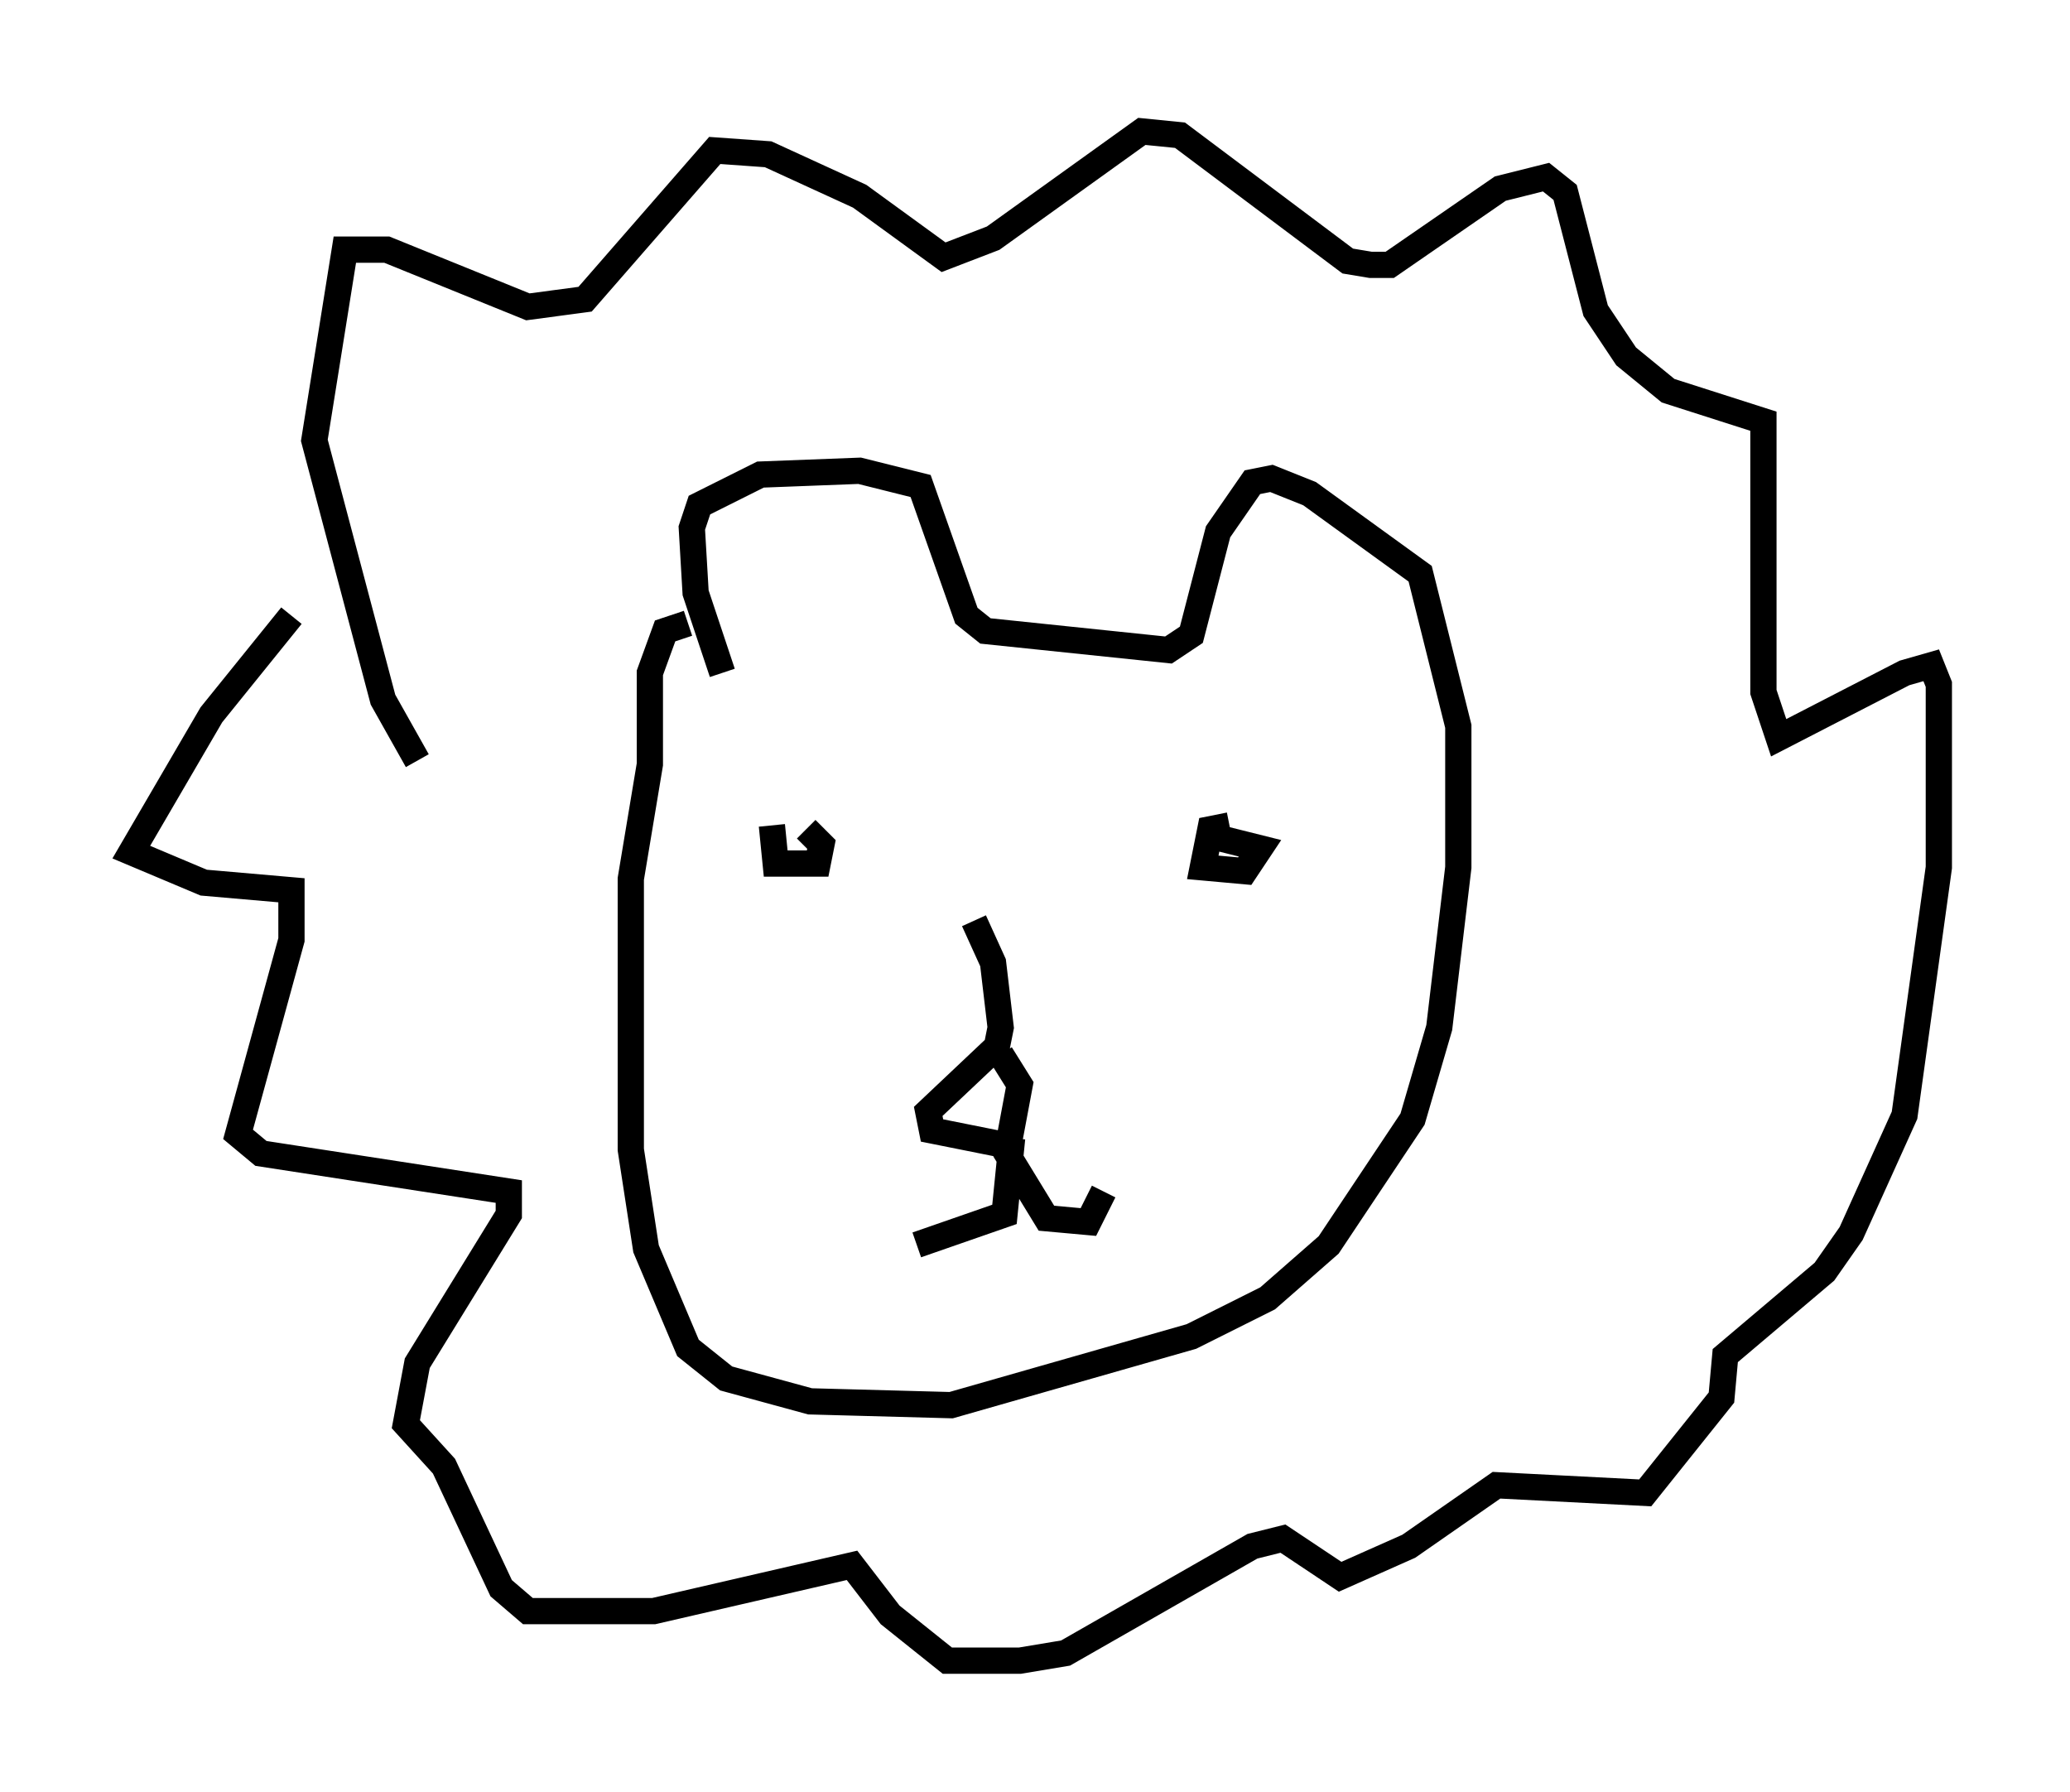<?xml version="1.0" encoding="utf-8" ?>
<svg baseProfile="full" height="68.246" version="1.1" width="78.849" xmlns="http://www.w3.org/2000/svg" xmlns:ev="http://www.w3.org/2001/xml-events" xmlns:xlink="http://www.w3.org/1999/xlink"><defs /><rect fill="white" height="68.246" width="78.849" x="0" y="0" /><path d="M30.274, 31.436 m-0.872, 0.0 l0.145, 1.453 1.598, 0.0 l0.145, -0.726 -0.581, -0.581 m16.123, -0.145 l-0.726, 0.145 -0.291, 1.453 l1.598, 0.145 0.581, -0.872 l-1.743, -0.436 m-9.151, 3.196 l0.726, 1.598 0.291, 2.469 l-0.145, 0.726 -2.615, 2.469 l0.145, 0.726 2.905, 0.581 l0.436, -2.324 -0.726, -1.162 m0.436, 3.196 l-0.291, 2.905 -3.341, 1.162 m3.341, -3.631 l1.598, 2.615 1.598, 0.145 l0.581, -1.162 m-15.832, -21.642 l-0.872, 0.291 -0.581, 1.598 l0.0, 3.486 -0.726, 4.358 l0.0, 10.313 0.581, 3.777 l1.598, 3.777 1.453, 1.162 l3.196, 0.872 5.374, 0.145 l9.151, -2.615 2.905, -1.453 l2.324, -2.034 3.196, -4.793 l1.017, -3.486 0.726, -6.101 l0.0, -5.374 -1.453, -5.81 l-4.212, -3.05 -1.453, -0.581 l-0.726, 0.145 -1.307, 1.888 l-1.017, 3.922 -0.872, 0.581 l-6.972, -0.726 -0.726, -0.581 l-1.743, -4.939 -2.324, -0.581 l-3.777, 0.145 -2.324, 1.162 l-0.291, 0.872 0.145, 2.469 l1.017, 3.05 m-16.413, -2.179 l-3.05, 3.777 -3.05, 5.229 l2.76, 1.162 3.341, 0.291 l0.0, 1.888 -2.034, 7.408 l0.872, 0.726 9.441, 1.453 l0.0, 0.872 -3.486, 5.665 l-0.436, 2.324 1.453, 1.598 l2.179, 4.648 1.017, 0.872 l4.793, 0.0 7.553, -1.743 l1.453, 1.888 2.179, 1.743 l2.76, 0.0 1.743, -0.291 l7.117, -4.067 1.162, -0.291 l2.179, 1.453 2.615, -1.162 l3.341, -2.324 5.665, 0.291 l2.905, -3.631 0.145, -1.598 l3.777, -3.196 1.017, -1.453 l2.034, -4.503 1.307, -9.441 l0.0, -6.972 -0.291, -0.726 l-1.017, 0.291 -4.793, 2.469 l-0.581, -1.743 0.0, -10.313 l-3.631, -1.162 -1.598, -1.307 l-1.162, -1.743 -1.162, -4.503 l-0.726, -0.581 -1.743, 0.436 l-4.212, 2.905 -0.726, 0.0 l-0.872, -0.145 -6.391, -4.793 l-1.453, -0.145 -5.665, 4.067 l-1.888, 0.726 -3.196, -2.324 l-3.486, -1.598 -2.034, -0.145 l-4.939, 5.665 -2.179, 0.291 l-5.374, -2.179 -1.598, 0.0 l-1.162, 7.263 2.615, 9.877 l1.307, 2.324 " fill="none" stroke="black" stroke-width="1" /></svg>